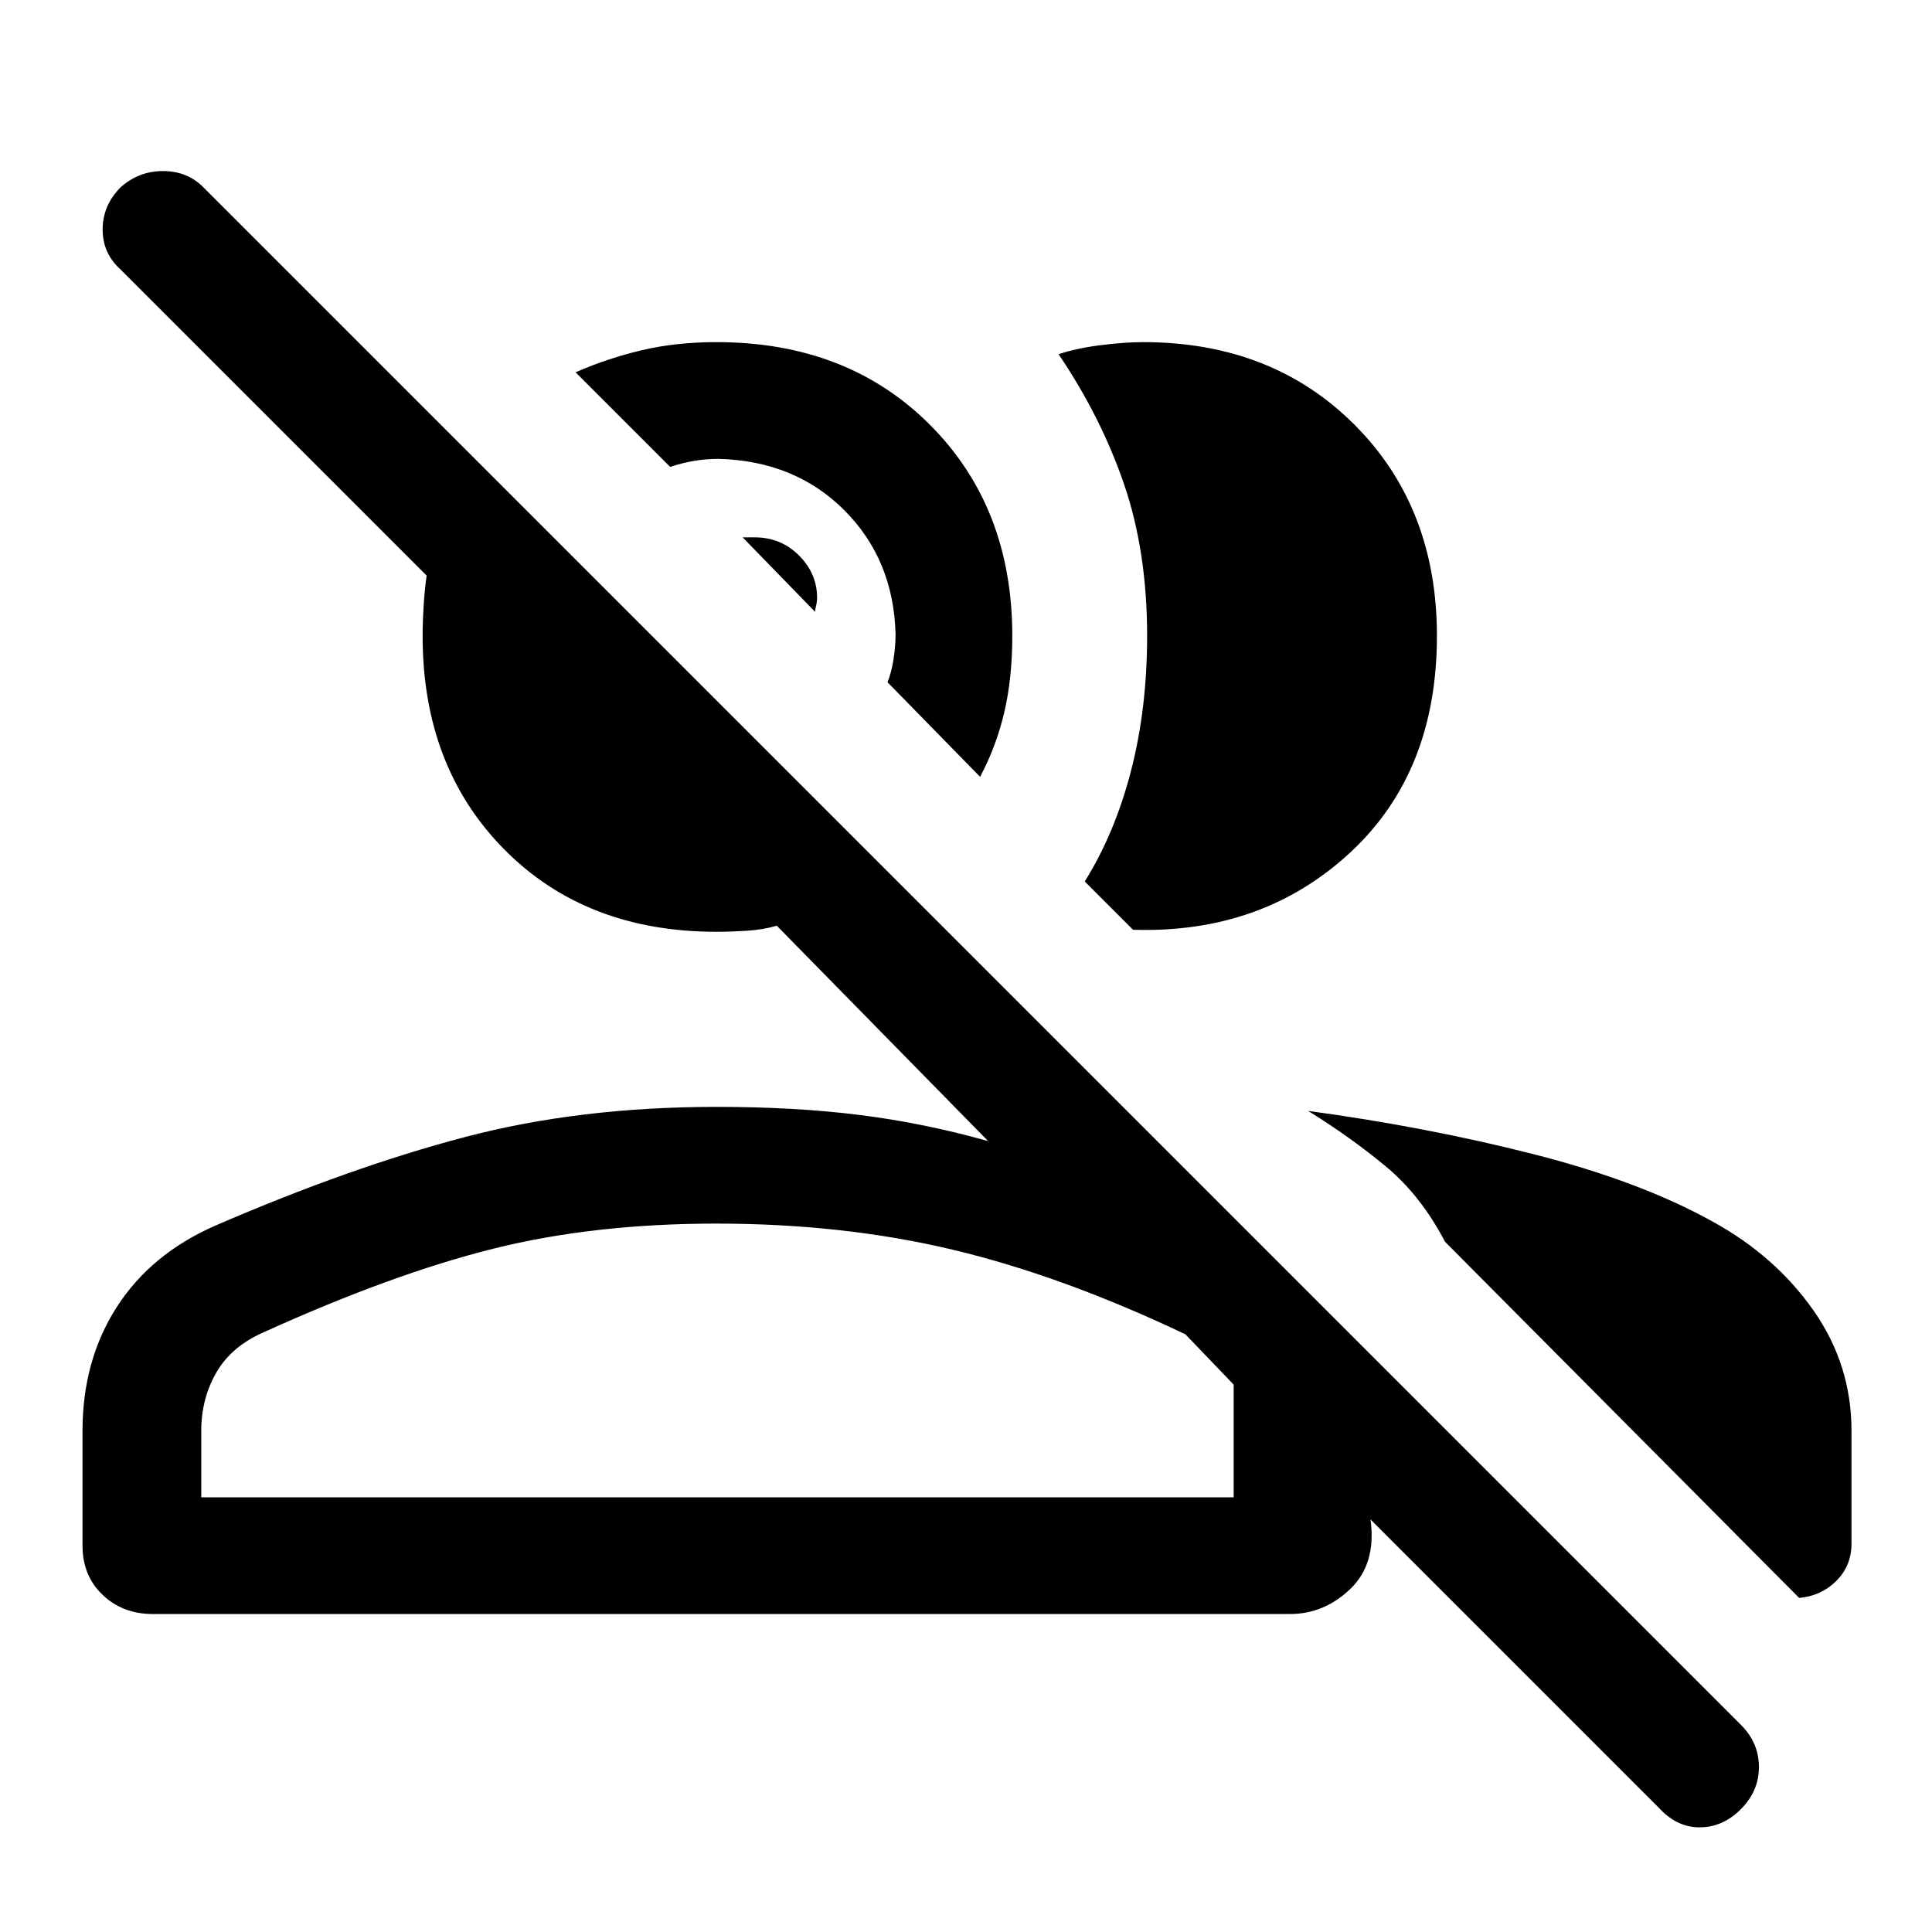 <svg xmlns="http://www.w3.org/2000/svg" height="48" width="48"><path d="m41.2 44.9-7.15-7.15q.15 1.1-.5 1.725t-1.5.625H3.8q-.75 0-1.25-.475t-.5-1.225v-2.85q0-1.75.85-3.075.85-1.325 2.45-2.025 3.35-1.45 6.2-2.2 2.85-.75 6.25-.75 1.95 0 3.55.2 1.6.2 3.2.65L19.3 23q-.35.1-.75.125-.4.025-.75.025-3.25 0-5.275-2.05-2.025-2.05-2.025-5.3 0-.35.025-.75t.075-.75L3 6.7q-.45-.4-.45-1T3 4.65q.45-.4 1.05-.4.6 0 1 .4l38.2 38.2q.45.45.45 1.05 0 .6-.45 1.05-.45.45-1.025.45t-1.025-.5Zm-8.7-17.3q2.95.4 5.6 1.075 2.65.675 4.45 1.675 1.55.85 2.5 2.2t.95 3v2.8q0 .55-.375.925t-.925.425l-8.8-8.85q-.6-1.15-1.475-1.875-.875-.725-1.925-1.375ZM5 37.2h25.65v-2.8l-1.2-1.25q-3.05-1.45-5.775-2.1-2.725-.65-5.875-.65-3.05 0-5.55.625T6.55 33.1q-.8.35-1.175 1T5 35.55Zm21.95-15.3q.75-1.2 1.15-2.75.4-1.55.4-3.35 0-2.1-.575-3.775Q27.35 10.35 26.3 8.8q.45-.15 1.05-.225.6-.075 1.05-.075 3.2 0 5.25 2.05t2.05 5.25q0 3.4-2.175 5.4-2.175 2-5.375 1.9Zm-2.6-2.6-2.3-2.35q.1-.25.15-.575.05-.325.05-.625-.05-1.85-1.275-3.075Q19.75 11.45 17.85 11.4q-.3 0-.6.05t-.6.15L14.3 9.25q.8-.35 1.65-.55.85-.2 1.85-.2 3.25 0 5.3 2.05t2.05 5.25q0 1.05-.2 1.9-.2.85-.6 1.6ZM17.8 37.2H30.65 5h12.8Zm2.45-22-1.8-1.85h.3q.65 0 1.1.45.45.45.45 1.05 0 .1-.025.2t-.025.15Z"/></svg>
